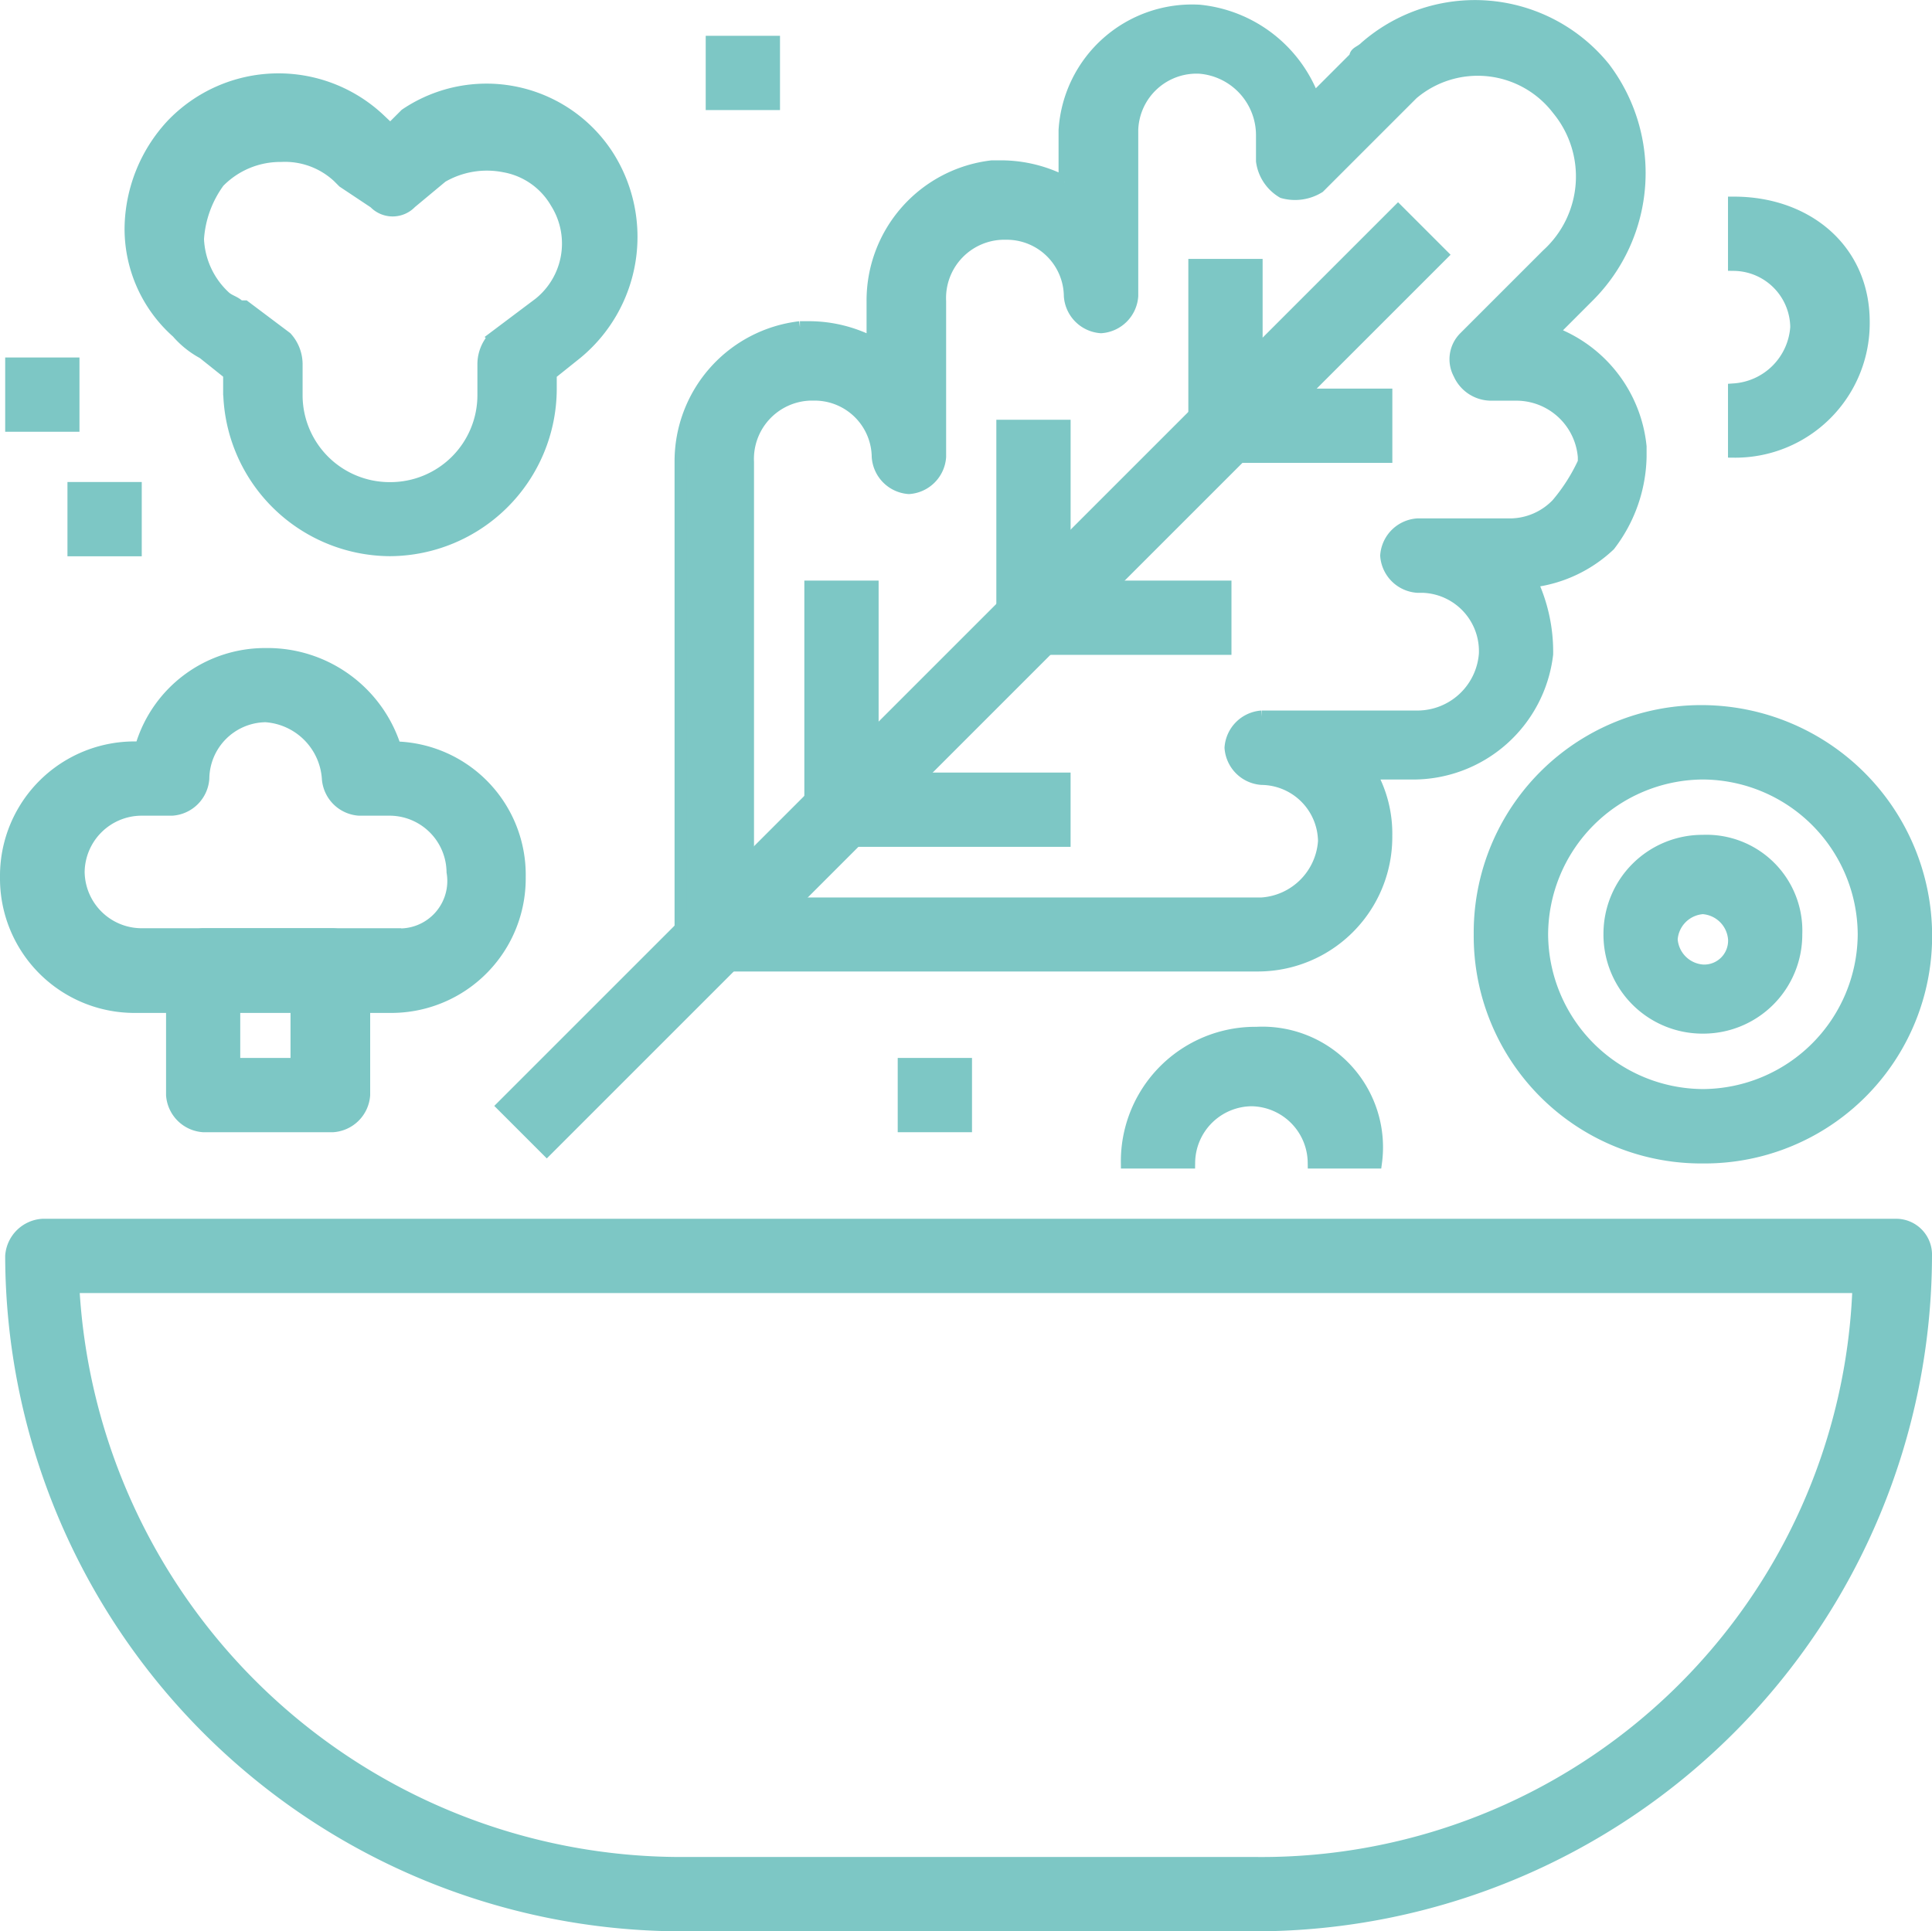 <svg xmlns="http://www.w3.org/2000/svg" width="80.5" height="80.478" viewBox="0 0 80.5 80.478">
  <g id="Grupo_1323" data-name="Grupo 1323" transform="translate(753.65 -749.858)">
    <g id="Grupo_1284" data-name="Grupo 1284" transform="translate(-753.184 800.897)">
      <g id="Grupo_1283" data-name="Grupo 1283">
        <path id="Trazado_1907" data-name="Trazado 1907" d="M-674.814,773.6H-752a1.4,1.4,0,0,0-1.3,1.3,27.96,27.96,0,0,0,27.892,27.892h24A27.96,27.96,0,0,0-673.516,774.9,1.246,1.246,0,0,0-674.814,773.6Zm-26.595,26.595h-24a25.373,25.373,0,0,1-25.3-24h74.378A24.887,24.887,0,0,1-701.408,800.195Z" transform="translate(753.3 -773.6)" fill="#7dc7c5" stroke="#7dc7c5" stroke-width="0.5"/>
      </g>
    </g>
    <g id="Grupo_1286" data-name="Grupo 1286" transform="translate(-725.292 750.112)">
      <g id="Grupo_1285" data-name="Grupo 1285">
        <path id="Trazado_1908" data-name="Trazado 1908" d="M-700.4,768.9v-.432a5.679,5.679,0,0,0-3.676-4.757l1.513-1.514a7.259,7.259,0,0,0,.649-9.514,6.934,6.934,0,0,0-9.946-.865c-.216.216-.432.216-.432.432l-1.73,1.73a5.679,5.679,0,0,0-4.757-3.676,5.321,5.321,0,0,0-5.622,4.973v2.162a5.758,5.758,0,0,0-2.595-.649h-.432a5.627,5.627,0,0,0-4.973,5.622v1.73a5.759,5.759,0,0,0-2.595-.649h-.432a5.627,5.627,0,0,0-4.973,5.622v19.676a1.4,1.4,0,0,0,1.3,1.3h22.7a5.353,5.353,0,0,0,5.405-5.405,5.137,5.137,0,0,0-.649-2.594h1.73a5.627,5.627,0,0,0,5.622-4.973,6.908,6.908,0,0,0-.649-3.027,5.681,5.681,0,0,0,3.243-1.514A6.241,6.241,0,0,0-700.4,768.9Zm-3.459,1.946a2.74,2.74,0,0,1-1.946.865H-709.7a1.4,1.4,0,0,0-1.3,1.3,1.4,1.4,0,0,0,1.3,1.3h.216a2.681,2.681,0,0,1,2.595,2.811,2.822,2.822,0,0,1-2.811,2.595h-6.486a1.4,1.4,0,0,0-1.3,1.3,1.4,1.4,0,0,0,1.3,1.3,2.629,2.629,0,0,1,2.595,2.595,2.79,2.79,0,0,1-2.595,2.595h-21.405V769.113a2.681,2.681,0,0,1,2.594-2.811h.216a2.629,2.629,0,0,1,2.595,2.595h0a1.4,1.4,0,0,0,1.3,1.3h0a1.4,1.4,0,0,0,1.3-1.3h0V762.41a2.681,2.681,0,0,1,2.595-2.811h.216a2.629,2.629,0,0,1,2.594,2.595h0a1.4,1.4,0,0,0,1.3,1.3h0a1.4,1.4,0,0,0,1.3-1.3h0v-6.919a2.681,2.681,0,0,1,2.811-2.595,2.822,2.822,0,0,1,2.595,2.811v1.081a1.778,1.778,0,0,0,.865,1.3,1.9,1.9,0,0,0,1.514-.216l3.676-3.676.216-.216a4.2,4.2,0,0,1,6.054.649,4.4,4.4,0,0,1-.432,6.054l-3.459,3.459a1.281,1.281,0,0,0-.216,1.514,1.46,1.46,0,0,0,1.3.865h1.081a2.822,2.822,0,0,1,2.811,2.595v.216A7.587,7.587,0,0,1-703.859,770.843Z" transform="translate(740.4 -750.112)" fill="#7dc7c5" stroke="#7dc7c5" stroke-width="0.5"/>
      </g>
    </g>
    <g id="Grupo_1288" data-name="Grupo 1288" transform="translate(-732.702 758.639)">
      <g id="Grupo_1287" data-name="Grupo 1287" transform="translate(0 0)">
        <rect id="Rectángulo_249" data-name="Rectángulo 249" width="52.756" height="2.595" transform="translate(0 37.304) rotate(-45)" fill="#7dc7c5" stroke="#7dc7c5" stroke-width="0.5"/>
      </g>
    </g>
    <g id="Grupo_1290" data-name="Grupo 1290" transform="translate(-703.886 760.897)">
      <g id="Grupo_1289" data-name="Grupo 1289">
        <rect id="Rectángulo_250" data-name="Rectángulo 250" width="2.595" height="6.703" fill="#7dc7c5" stroke="#7dc7c5" stroke-width="0.5"/>
      </g>
    </g>
    <g id="Grupo_1292" data-name="Grupo 1292" transform="translate(-711.886 767.6)">
      <g id="Grupo_1291" data-name="Grupo 1291">
        <rect id="Rectángulo_251" data-name="Rectángulo 251" width="2.595" height="8" fill="#7dc7c5" stroke="#7dc7c5" stroke-width="0.5"/>
      </g>
    </g>
    <g id="Grupo_1294" data-name="Grupo 1294" transform="translate(-719.886 774.302)">
      <g id="Grupo_1293" data-name="Grupo 1293">
        <rect id="Rectángulo_252" data-name="Rectángulo 252" width="2.595" height="9.297" fill="#7dc7c5" stroke="#7dc7c5" stroke-width="0.5"/>
      </g>
    </g>
    <g id="Grupo_1296" data-name="Grupo 1296" transform="translate(-702.589 766.302)">
      <g id="Grupo_1295" data-name="Grupo 1295">
        <rect id="Rectángulo_253" data-name="Rectángulo 253" width="6.703" height="2.595" fill="#7dc7c5" stroke="#7dc7c5" stroke-width="0.5"/>
      </g>
    </g>
    <g id="Grupo_1298" data-name="Grupo 1298" transform="translate(-710.589 774.302)">
      <g id="Grupo_1297" data-name="Grupo 1297">
        <rect id="Rectángulo_254" data-name="Rectángulo 254" width="8" height="2.595" fill="#7dc7c5" stroke="#7dc7c5" stroke-width="0.5"/>
      </g>
    </g>
    <g id="Grupo_1300" data-name="Grupo 1300" transform="translate(-718.589 782.302)">
      <g id="Grupo_1299" data-name="Grupo 1299">
        <rect id="Rectángulo_255" data-name="Rectángulo 255" width="9.297" height="2.595" fill="#7dc7c5" stroke="#7dc7c5" stroke-width="0.5"/>
      </g>
    </g>
    <g id="Grupo_1302" data-name="Grupo 1302" transform="translate(-748.211 753.163)">
      <g id="Grupo_1301" data-name="Grupo 1301">
        <path id="Trazado_1909" data-name="Trazado 1909" d="M-731.108,754.716h0a6.016,6.016,0,0,0-8.432-1.73l-.216.216-.432.432-.432-.432a6.138,6.138,0,0,0-8.649.216,6.428,6.428,0,0,0-1.73,4.324,5.762,5.762,0,0,0,1.946,4.324,3.8,3.8,0,0,0,1.081.865l1.081.865v.649a6.736,6.736,0,0,0,6.7,6.7,6.736,6.736,0,0,0,6.7-6.7V763.8l1.081-.865A6.285,6.285,0,0,0-731.108,754.716Zm-3.027,6.27-1.73,1.3a1.651,1.651,0,0,0-.432,1.081v1.3a3.876,3.876,0,0,1-3.892,3.892,3.876,3.876,0,0,1-3.892-3.892v-1.3a1.652,1.652,0,0,0-.432-1.081l-1.73-1.3h-.216c-.216-.216-.432-.216-.649-.432a3.472,3.472,0,0,1-1.081-2.378,4.534,4.534,0,0,1,.865-2.378,3.581,3.581,0,0,1,2.595-1.081,3.252,3.252,0,0,1,2.378.865l.216.216,1.3.865a1.045,1.045,0,0,0,1.514,0l1.3-1.081a3.721,3.721,0,0,1,2.595-.432,3.126,3.126,0,0,1,2.162,1.514A3.2,3.2,0,0,1-734.135,760.986Z" transform="translate(751 -751.523)" fill="#7dc7c5" stroke="#7dc7c5" stroke-width="0.5"/>
      </g>
    </g>
    <g id="Grupo_1304" data-name="Grupo 1304" transform="translate(-723.995 751.6)">
      <g id="Grupo_1303" data-name="Grupo 1303">
        <rect id="Rectángulo_256" data-name="Rectángulo 256" width="2.595" height="2.595" fill="#7dc7c5" stroke="#7dc7c5" stroke-width="0.5"/>
      </g>
    </g>
    <g id="Grupo_1306" data-name="Grupo 1306" transform="translate(-715.995 794.194)">
      <g id="Grupo_1305" data-name="Grupo 1305">
        <rect id="Rectángulo_257" data-name="Rectángulo 257" width="2.595" height="2.595" fill="#7dc7c5" stroke="#7dc7c5" stroke-width="0.5"/>
      </g>
    </g>
    <g id="Grupo_1308" data-name="Grupo 1308" transform="translate(-681.4 758.302)">
      <g id="Grupo_1307" data-name="Grupo 1307">
        <path id="Trazado_1910" data-name="Trazado 1910" d="M-720.1,753.9v2.594a2.629,2.629,0,0,1,2.594,2.595,2.79,2.79,0,0,1-2.594,2.594v2.595a5.353,5.353,0,0,0,5.405-5.405C-714.694,755.846-717.073,753.9-720.1,753.9Z" transform="translate(720.1 -753.9)" fill="#7dc7c5" stroke="#7dc7c5" stroke-width="0.5"/>
      </g>
    </g>
    <g id="Grupo_1310" data-name="Grupo 1310" transform="translate(-750.589 770.194)">
      <g id="Grupo_1309" data-name="Grupo 1309">
        <rect id="Rectángulo_258" data-name="Rectángulo 258" width="2.595" height="2.595" fill="#7dc7c5" stroke="#7dc7c5" stroke-width="0.5"/>
      </g>
    </g>
    <g id="Grupo_1312" data-name="Grupo 1312" transform="translate(-753.184 765.005)">
      <g id="Grupo_1311" data-name="Grupo 1311">
        <rect id="Rectángulo_259" data-name="Rectángulo 259" width="2.595" height="2.595" fill="#7dc7c5" stroke="#7dc7c5" stroke-width="0.5"/>
      </g>
    </g>
    <g id="Grupo_1314" data-name="Grupo 1314" transform="translate(-706.697 792.897)">
      <g id="Grupo_1313" data-name="Grupo 1313">
        <path id="Trazado_1911" data-name="Trazado 1911" d="M-726.395,769.9a5.353,5.353,0,0,0-5.405,5.405h2.595a2.629,2.629,0,0,1,2.595-2.595,2.629,2.629,0,0,1,2.595,2.595h2.595A4.775,4.775,0,0,0-726.395,769.9Z" transform="translate(731.8 -769.9)" fill="#7dc7c5" stroke="#7dc7c5" stroke-width="0.5"/>
      </g>
    </g>
    <g id="Grupo_1316" data-name="Grupo 1316" transform="translate(-753.4 777.113)">
      <g id="Grupo_1315" data-name="Grupo 1315">
        <path id="Trazado_1912" data-name="Trazado 1912" d="M-737.184,766.492h0a5.58,5.58,0,0,0-5.405-3.892,5.381,5.381,0,0,0-5.189,3.892h-.216A5.353,5.353,0,0,0-753.4,771.9a5.353,5.353,0,0,0,5.405,5.405H-737.4a5.353,5.353,0,0,0,5.405-5.405A5.31,5.31,0,0,0-737.184,766.492Zm0,7.784h-10.594a2.629,2.629,0,0,1-2.595-2.595,2.629,2.629,0,0,1,2.595-2.595h1.3a1.4,1.4,0,0,0,1.3-1.3,2.629,2.629,0,0,1,2.594-2.595,2.79,2.79,0,0,1,2.595,2.595,1.4,1.4,0,0,0,1.3,1.3h1.3a2.629,2.629,0,0,1,2.595,2.595A2.228,2.228,0,0,1-737.184,774.276Z" transform="translate(753.4 -762.6)" fill="#7dc7c5" stroke="#7dc7c5" stroke-width="0.5"/>
      </g>
    </g>
    <g id="Grupo_1318" data-name="Grupo 1318" transform="translate(-746.481 788.789)">
      <g id="Grupo_1317" data-name="Grupo 1317">
        <path id="Trazado_1913" data-name="Trazado 1913" d="M-743.5,768H-748.9a1.4,1.4,0,0,0-1.3,1.3V774.7a1.4,1.4,0,0,0,1.3,1.3h5.405a1.4,1.4,0,0,0,1.3-1.3V769.3A1.4,1.4,0,0,0-743.5,768Zm-1.514,5.405h-2.595v-2.595h2.595v2.595Z" transform="translate(750.2 -768)" fill="#7dc7c5" stroke="#7dc7c5" stroke-width="0.5"/>
      </g>
    </g>
    <g id="Grupo_1320" data-name="Grupo 1320" transform="translate(-686.589 784.897)">
      <g id="Grupo_1319" data-name="Grupo 1319">
        <path id="Trazado_1914" data-name="Trazado 1914" d="M-718.608,766.2a3.876,3.876,0,0,0-3.892,3.892,3.876,3.876,0,0,0,3.892,3.892,3.876,3.876,0,0,0,3.892-3.892A3.746,3.746,0,0,0-718.608,766.2Zm0,5.405a1.4,1.4,0,0,1-1.3-1.3,1.4,1.4,0,0,1,1.3-1.3,1.4,1.4,0,0,1,1.3,1.3A1.246,1.246,0,0,1-718.608,771.605Z" transform="translate(722.5 -766.2)" fill="#7dc7c5" stroke="#7dc7c5" stroke-width="0.5"/>
      </g>
    </g>
    <g id="Grupo_1322" data-name="Grupo 1322" transform="translate(-691.995 779.491)">
      <g id="Grupo_1321" data-name="Grupo 1321">
        <path id="Trazado_1915" data-name="Trazado 1915" d="M-715.7,763.7A9.229,9.229,0,0,0-725,773a9.228,9.228,0,0,0,9.3,9.3,9.228,9.228,0,0,0,9.3-9.3A9.366,9.366,0,0,0-715.7,763.7Zm0,16a6.736,6.736,0,0,1-6.7-6.7,6.736,6.736,0,0,1,6.7-6.7A6.736,6.736,0,0,1-709,773,6.736,6.736,0,0,1-715.7,779.7Z" transform="translate(725 -763.7)" fill="#7dc7c5" stroke="#7dc7c5" stroke-width="0.5"/>
      </g>
    </g>
  </g>
</svg>
